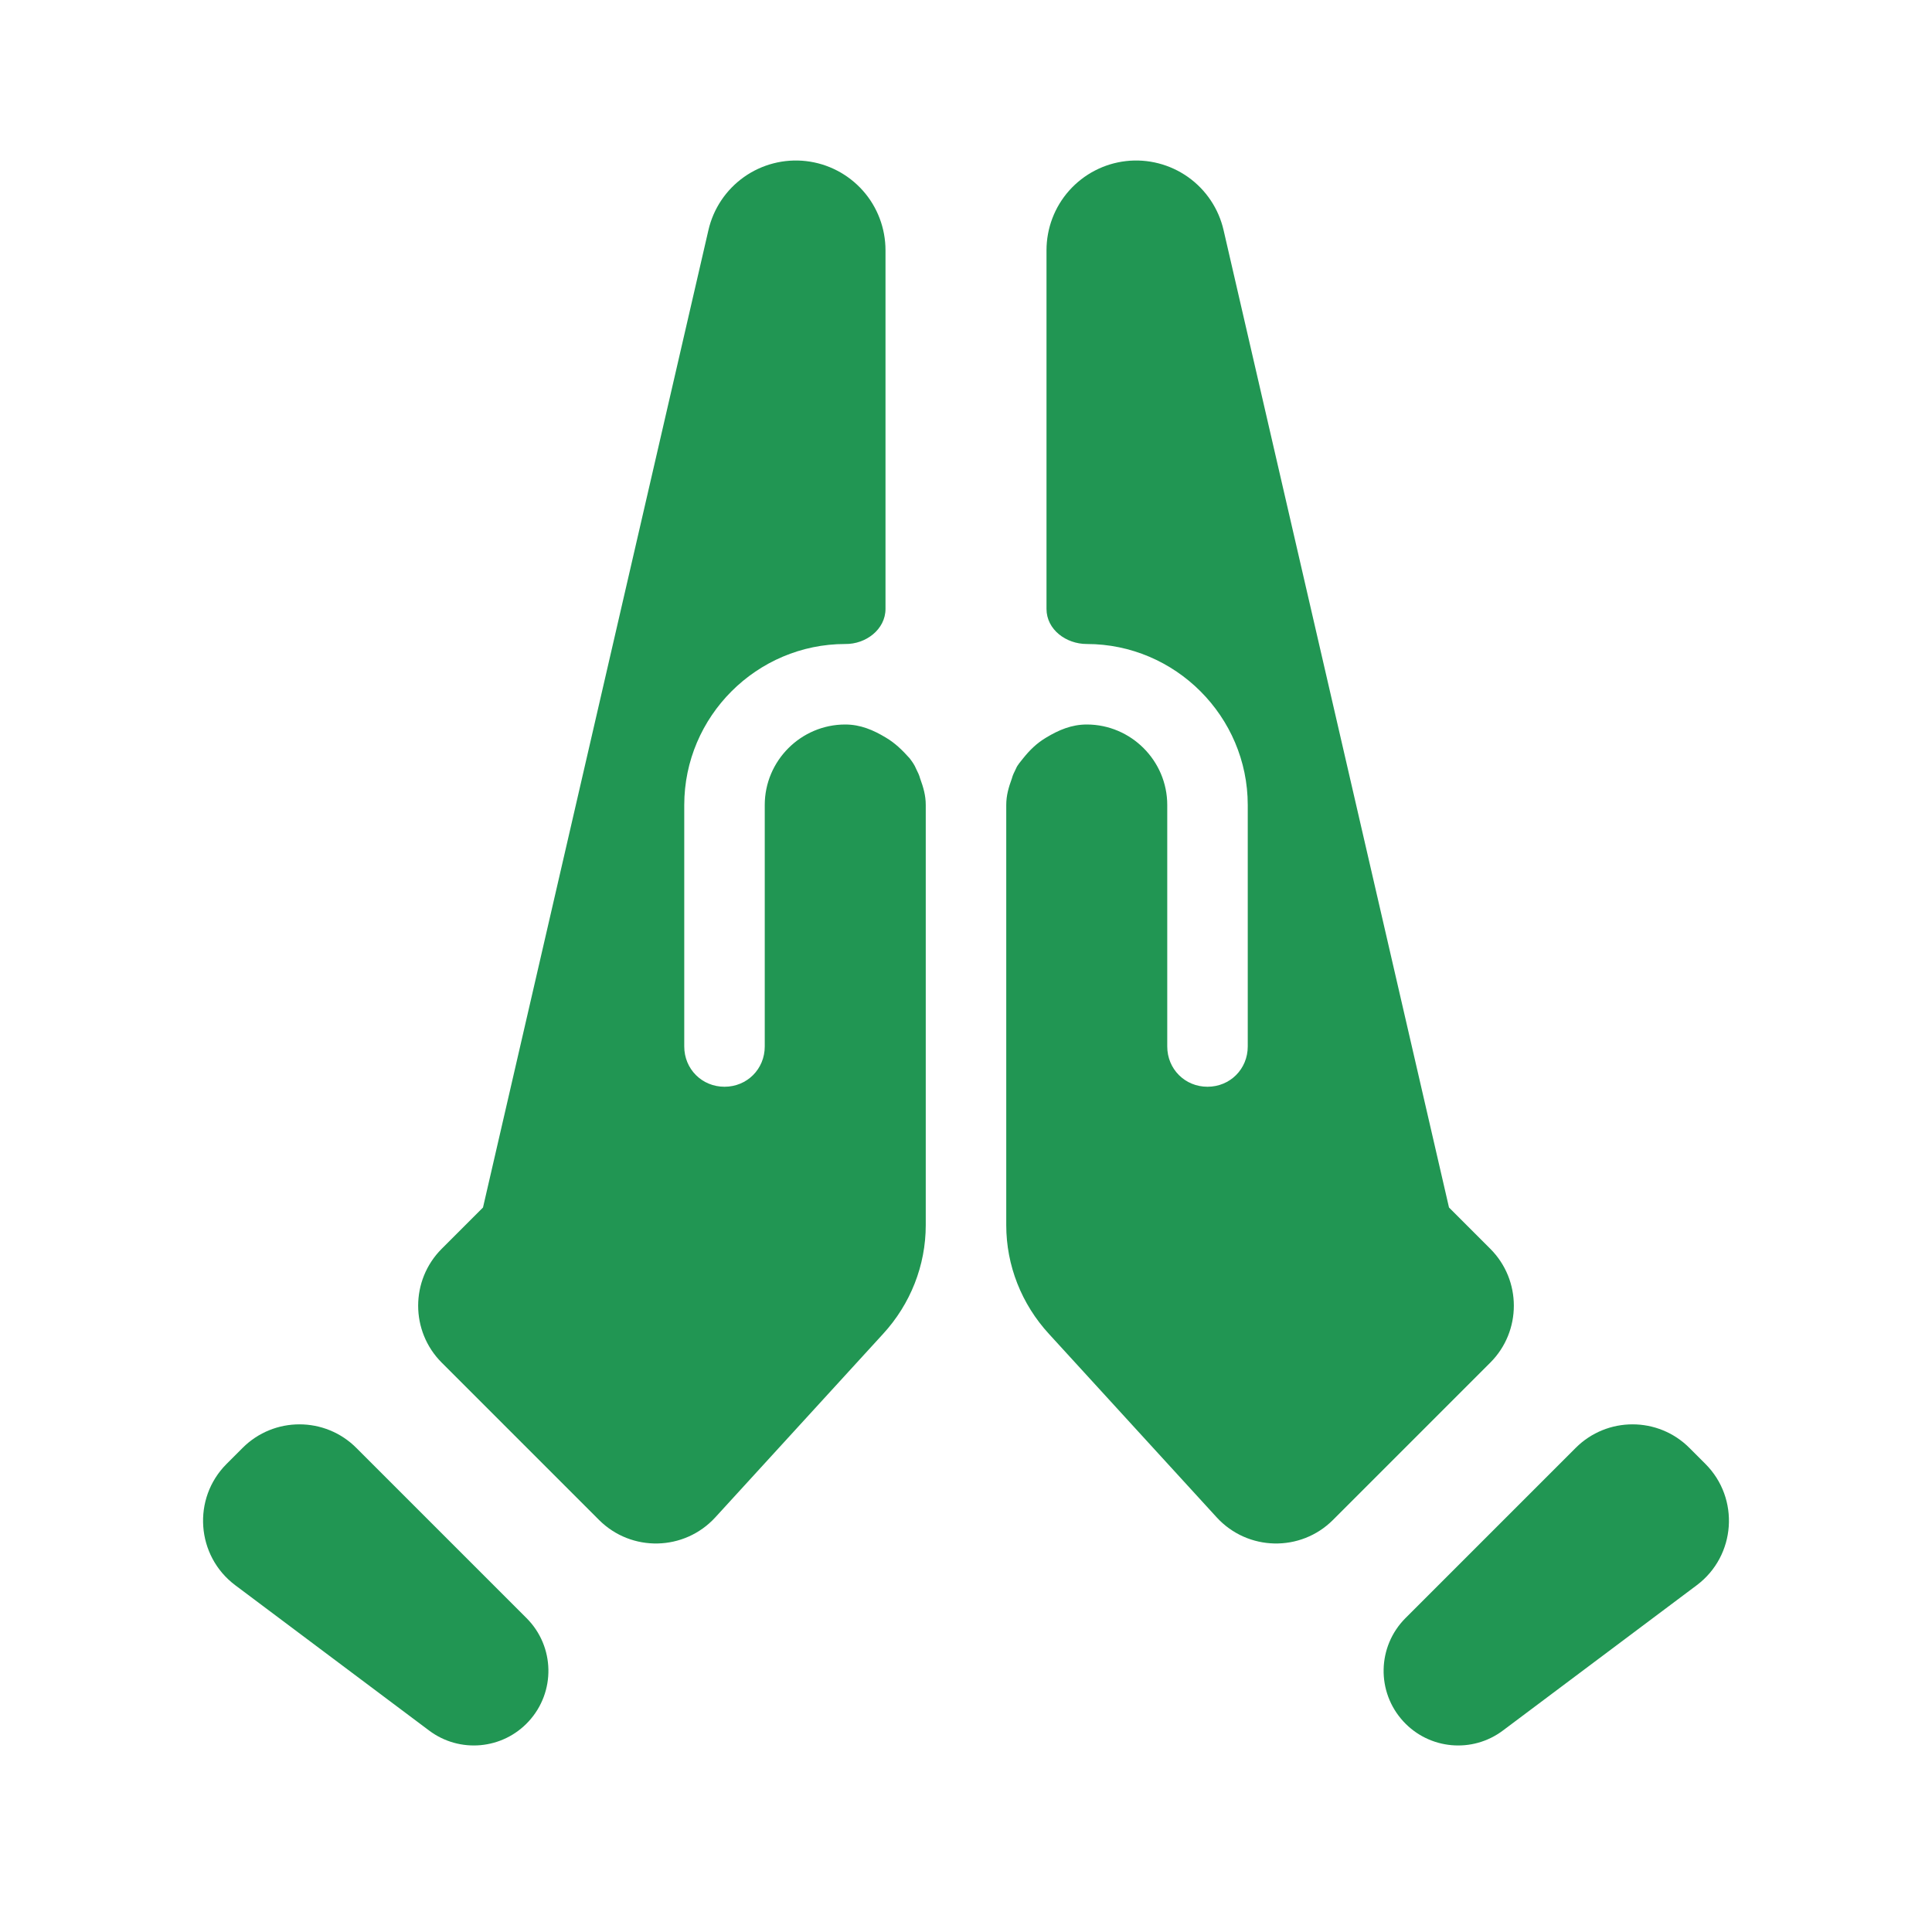 <svg width="24" height="24" viewBox="0 0 24 24" fill="none" xmlns="http://www.w3.org/2000/svg">
<path d="M11.43 9.67C11.47 9.78 11.5 9.88 11.5 10V15.22C11.5 15.72 11.31 16.2 10.97 16.57L8.886 18.849C8.501 19.269 7.844 19.284 7.441 18.881L5.487 16.927C5.097 16.537 5.097 15.903 5.487 15.513L6 15L8.8 2.86C8.861 2.593 9.018 2.358 9.242 2.199C9.465 2.041 9.74 1.97 10.012 2.001C10.284 2.032 10.535 2.162 10.718 2.367C10.9 2.571 11 2.836 11 3.11V7.564C11 7.819 10.755 8.004 10.5 8V8C9.4 8 8.5 8.9 8.5 10V13C8.5 13.28 8.72 13.5 9 13.5C9.28 13.5 9.5 13.28 9.5 13V10C9.5 9.45 9.95 9 10.5 9C10.69 9 10.85 9.07 11 9.16C11.12 9.23 11.21 9.32 11.3 9.42C11.33 9.46 11.36 9.5 11.38 9.55C11.4 9.59 11.42 9.63 11.43 9.67ZM2.815 18.185C2.385 18.615 2.436 19.327 2.922 19.692L5.33 21.497C5.71 21.783 6.245 21.734 6.567 21.384V21.384C6.904 21.018 6.893 20.453 6.541 20.101L4.427 17.987C4.037 17.596 3.403 17.596 3.013 17.987L2.815 18.185ZM18 15L15.2 2.86C15.139 2.593 14.982 2.358 14.758 2.199C14.534 2.041 14.26 1.97 13.988 2.001C13.716 2.032 13.465 2.162 13.282 2.367C13.1 2.571 13 2.836 13 3.11V7.564C13 7.821 13.243 8 13.5 8V8C14.6 8 15.5 8.9 15.5 10V13C15.5 13.28 15.28 13.5 15 13.5C14.72 13.5 14.5 13.28 14.5 13V10C14.5 9.45 14.05 9 13.5 9C13.31 9 13.15 9.07 13 9.16C12.88 9.23 12.79 9.32 12.71 9.42C12.68 9.46 12.64 9.5 12.62 9.55C12.6 9.59 12.58 9.63 12.57 9.67C12.53 9.78 12.5 9.88 12.5 10V15.22C12.5 15.72 12.69 16.2 13.03 16.57L15.114 18.849C15.499 19.269 16.156 19.284 16.559 18.881L18.513 16.927C18.903 16.537 18.903 15.903 18.513 15.513L18 15ZM20.987 17.987C20.597 17.596 19.963 17.596 19.573 17.987L17.459 20.101C17.108 20.453 17.096 21.018 17.433 21.384V21.384C17.755 21.734 18.29 21.783 18.67 21.497L21.078 19.692C21.564 19.327 21.615 18.615 21.185 18.185L20.987 17.987Z" fill="#219653"/>
</svg>
